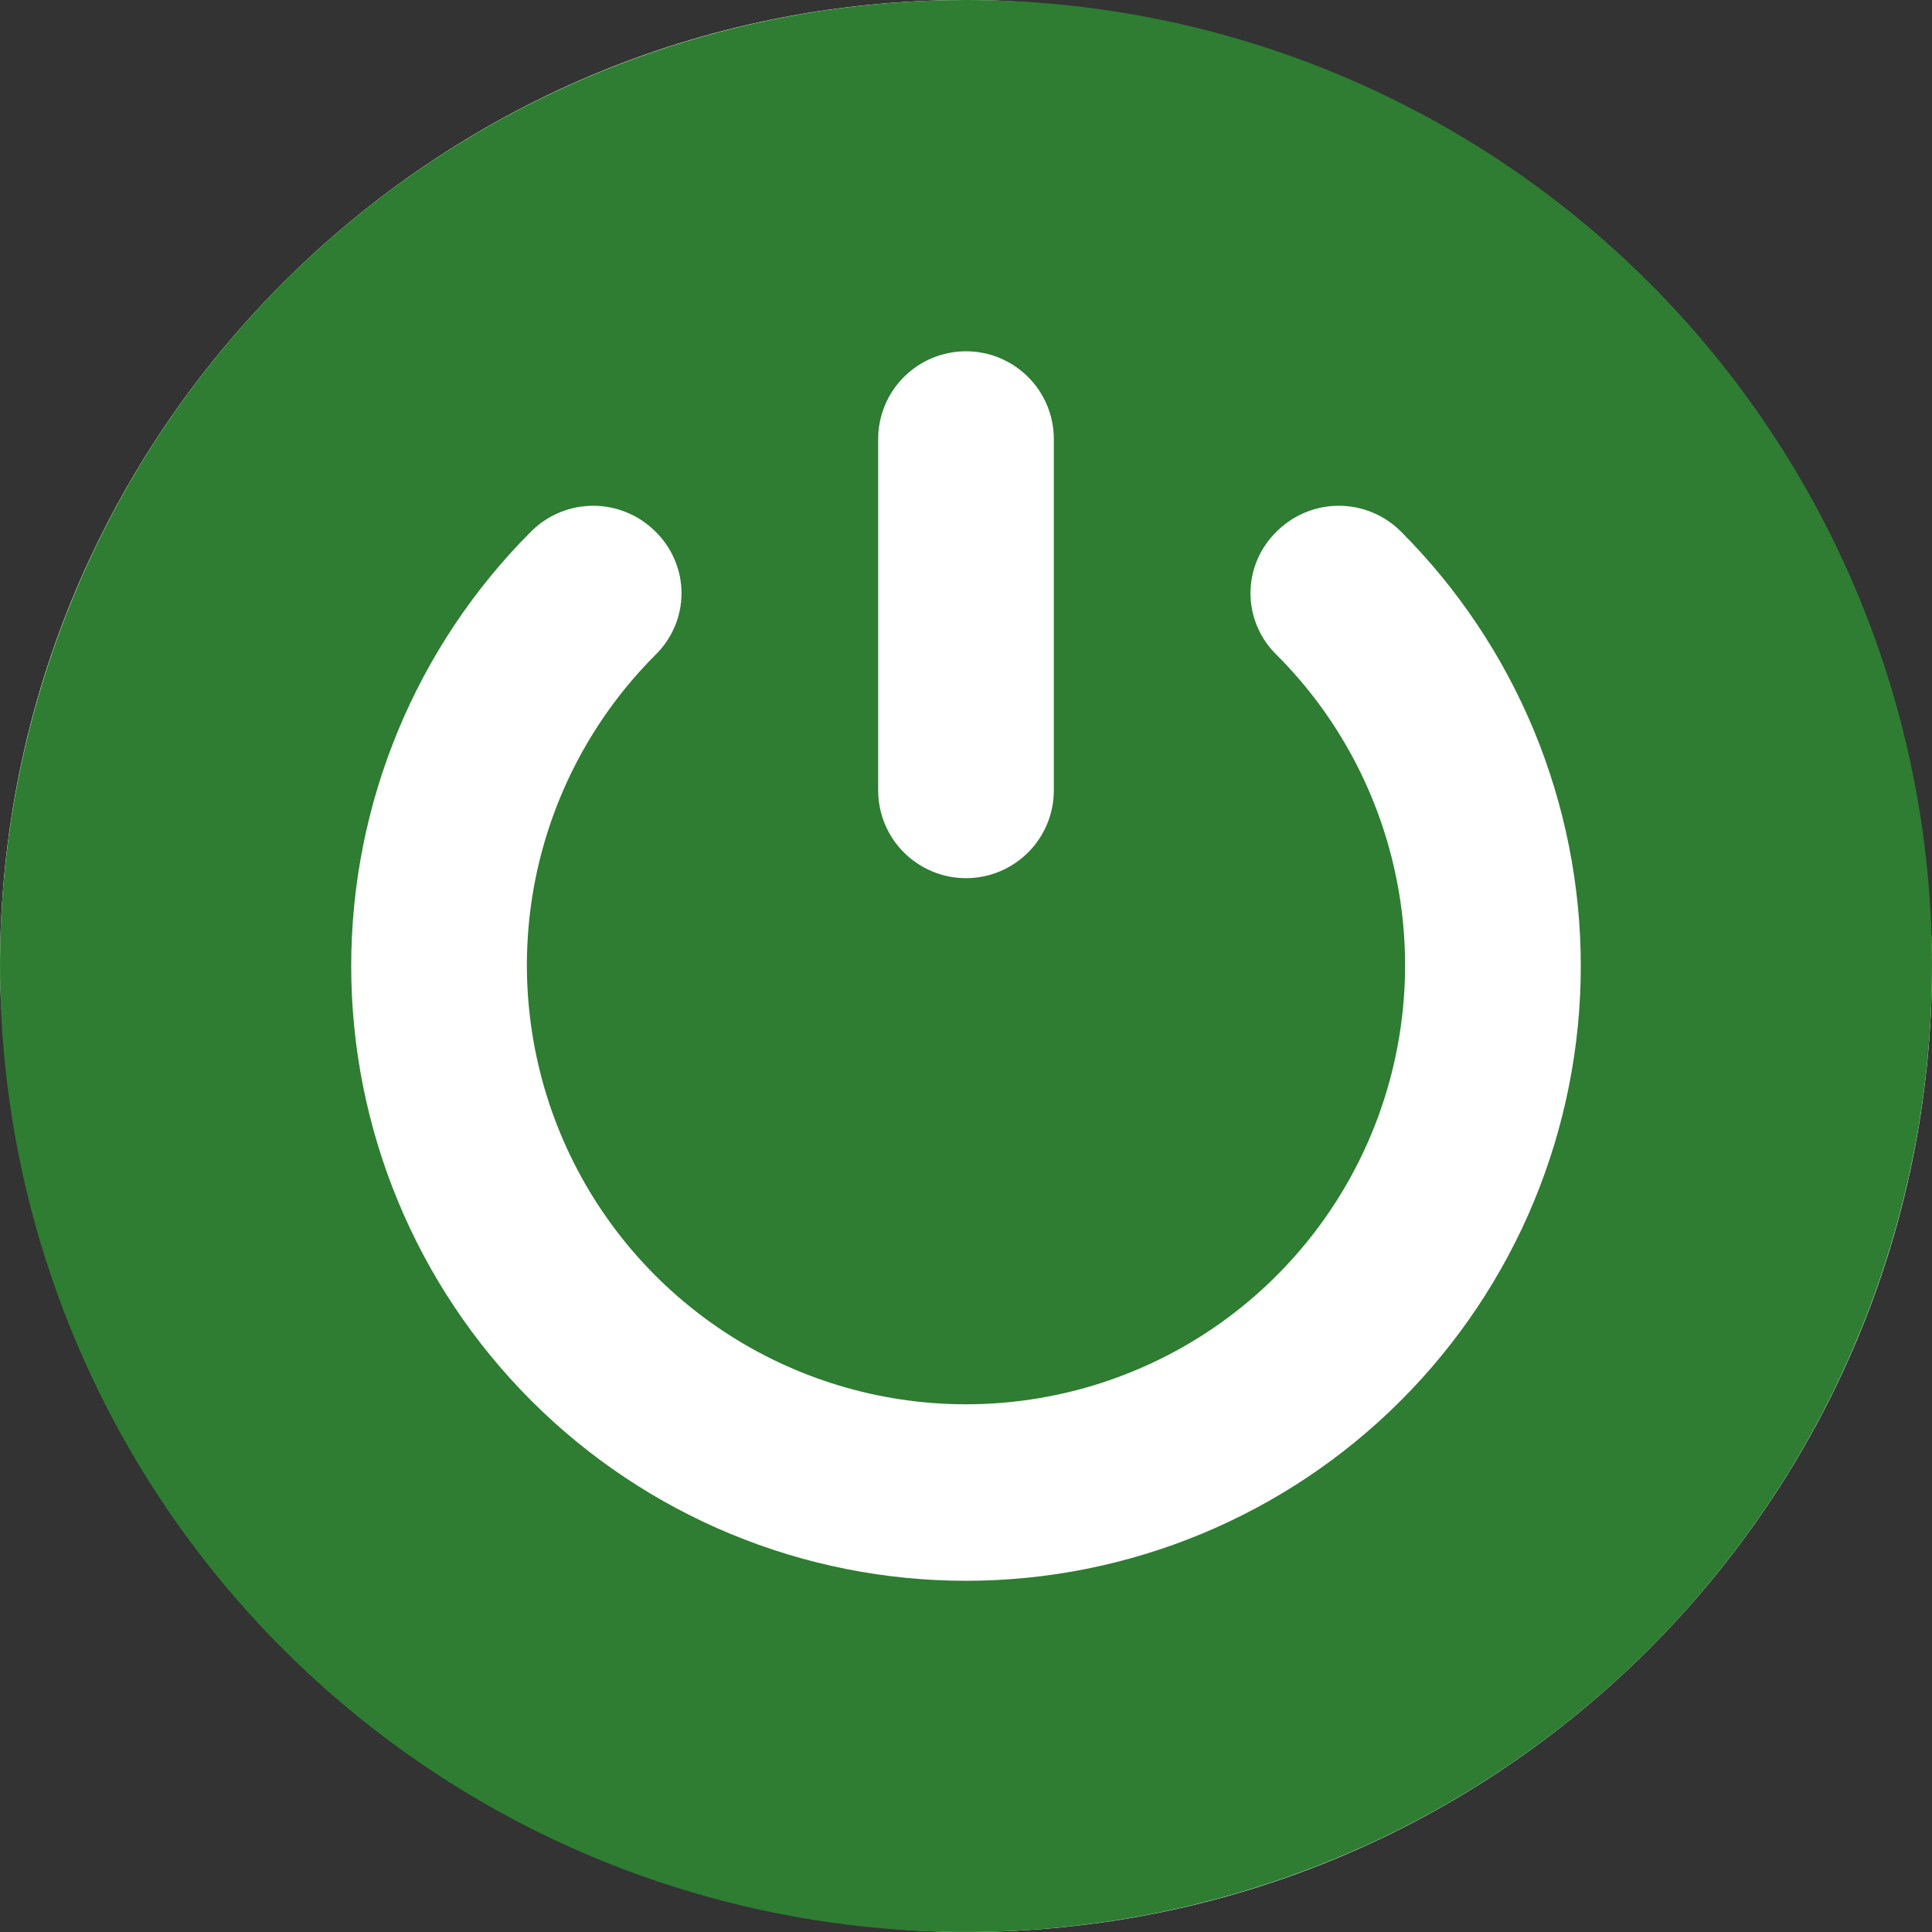 <svg width="28" height="28" viewBox="0 0 28 28" fill="none" xmlns="http://www.w3.org/2000/svg">
<rect x="0" y="0" width="28" height="28" fill="#333333" stroke="none"/>
<g clip-path="url(#clip0_526_15)">
<rect width="28" height="28" rx="14" fill="white"/>
<path d="M14 2.08511e-06C11.231 2.08511e-06 8.524 0.821 6.222 2.359C3.92 3.898 2.125 6.084 1.066 8.642C0.006 11.201 -0.271 14.015 0.269 16.731C0.809 19.447 2.143 21.942 4.101 23.899C6.058 25.857 8.553 27.191 11.269 27.731C13.985 28.271 16.799 27.994 19.358 26.934C21.916 25.875 24.102 24.08 25.641 21.778C27.179 19.476 28 16.769 28 14C28.001 12.161 27.64 10.34 26.936 8.641C26.233 6.942 25.202 5.398 23.902 4.098C22.602 2.798 21.058 1.767 19.359 1.064C17.66 0.36 15.839 -0.001 14 2.08511e-06ZM12.727 6.364C12.727 6.026 12.861 5.702 13.1 5.464C13.339 5.225 13.662 5.091 14 5.091C14.338 5.091 14.661 5.225 14.9 5.464C15.139 5.702 15.273 6.026 15.273 6.364V11.454C15.273 11.792 15.139 12.116 14.9 12.354C14.661 12.593 14.338 12.727 14 12.727C13.662 12.727 13.339 12.593 13.1 12.354C12.861 12.116 12.727 11.792 12.727 11.454V6.364ZM20.3 20.3C18.629 21.971 16.363 22.91 14 22.91C11.637 22.91 9.371 21.971 7.7 20.3C6.029 18.629 5.09 16.363 5.09 14C5.09 11.637 6.029 9.371 7.7 7.7C7.938 7.463 8.261 7.33 8.597 7.33C8.934 7.33 9.256 7.463 9.495 7.7C9.615 7.816 9.711 7.955 9.777 8.11C9.843 8.264 9.877 8.43 9.877 8.597C9.877 8.765 9.843 8.931 9.777 9.085C9.711 9.239 9.615 9.378 9.495 9.495C8.606 10.385 8.002 11.519 7.757 12.753C7.513 13.987 7.64 15.266 8.122 16.428C8.604 17.59 9.42 18.582 10.466 19.281C11.512 19.979 12.742 20.352 14 20.352C15.258 20.352 16.488 19.979 17.534 19.281C18.58 18.582 19.396 17.59 19.878 16.428C20.36 15.266 20.487 13.987 20.242 12.753C19.998 11.519 19.394 10.385 18.506 9.495C18.385 9.378 18.289 9.239 18.223 9.085C18.157 8.931 18.123 8.765 18.123 8.597C18.123 8.43 18.157 8.264 18.223 8.11C18.289 7.955 18.385 7.816 18.506 7.7C18.744 7.463 19.067 7.33 19.403 7.33C19.739 7.33 20.061 7.463 20.3 7.7C21.127 8.527 21.784 9.509 22.232 10.59C22.679 11.671 22.91 12.83 22.91 14C22.91 15.17 22.679 16.329 22.232 17.41C21.784 18.491 21.127 19.473 20.3 20.3Z" fill="#2E7D32"/>
</g>
<defs>
<clipPath id="clip0_526_15">
<rect width="28" height="28" fill="white"/>
</clipPath>
</defs>
</svg>

